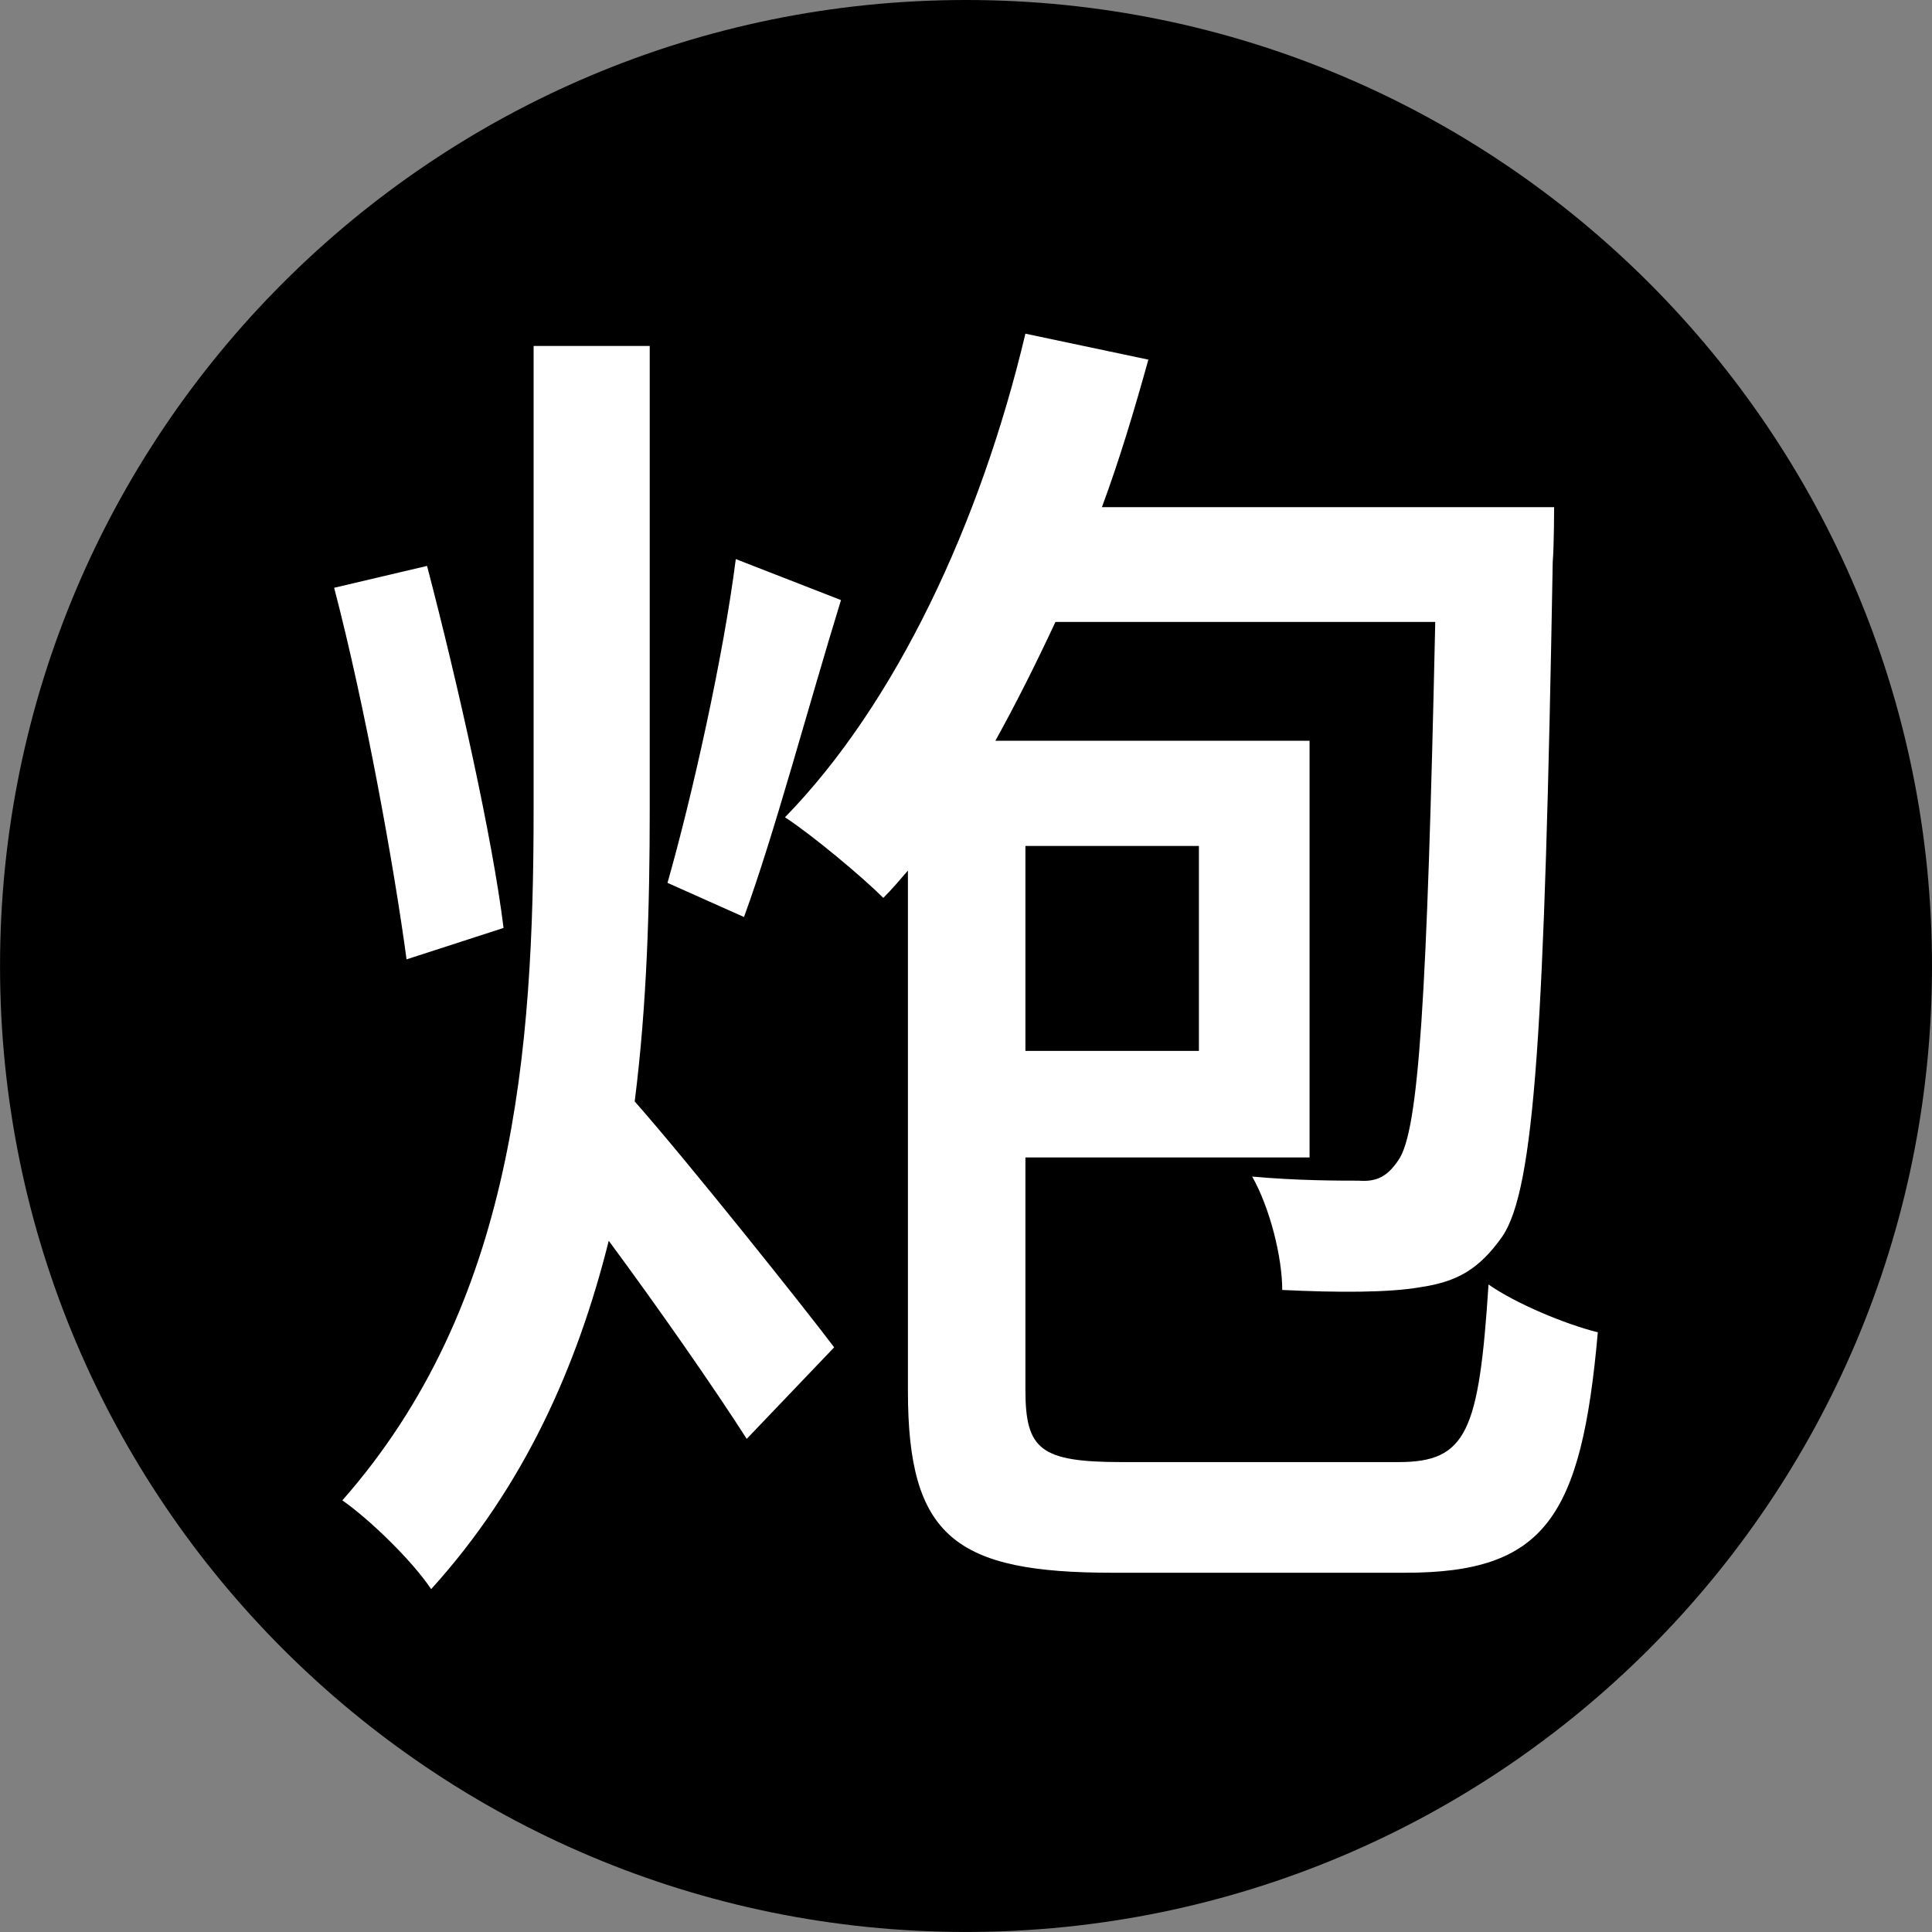 <?xml version="1.0" encoding="UTF-8" standalone="no"?>
<!-- Created with Inkscape (http://www.inkscape.org/) -->

<svg
   xmlns:dc="http://purl.org/dc/elements/1.1/"
   xmlns:cc="http://creativecommons.org/ns#"
   xmlns:rdf="http://www.w3.org/1999/02/22-rdf-syntax-ns#"
   xmlns:svg="http://www.w3.org/2000/svg"
   xmlns="http://www.w3.org/2000/svg"
   xmlns:sodipodi="http://sodipodi.sourceforge.net/DTD/sodipodi-0.dtd"
   xmlns:inkscape="http://www.inkscape.org/namespaces/inkscape"
   width="56.569"
   height="56.569"
   id="svg2"
   version="1.1"
   inkscape:version="0.48.5 r10040"
   sodipodi:docname="black_cannon.svg">
  <rect width="100%" height="100%" fill="#808080" stroke="none"/>
  <defs
     id="defs4" />
  <sodipodi:namedview
     id="base"
     pagecolor="#ffffff"
     bordercolor="#666666"
     borderopacity="1.0"
     inkscape:pageopacity="0.0"
     inkscape:pageshadow="2"
     inkscape:zoom="14.919953"
     inkscape:cx="28.284271"
     inkscape:cy="28.284271"
     inkscape:document-units="px"
     inkscape:current-layer="layer1"
     showgrid="false"
     inkscape:window-width="1920"
     inkscape:window-height="1024"
     inkscape:window-x="0"
     inkscape:window-y="0"
     inkscape:window-maximized="1"
     fit-margin-top="0"
     fit-margin-left="0"
     fit-margin-right="0"
     fit-margin-bottom="0" />
  <g
     inkscape:label="Layer 1"
     inkscape:groupmode="layer"
     id="layer1"
     transform="translate(-714.703,-31.191)">
    <g
       id="g4024">
      <path
         transform="translate(388.929,-271.133)"
         d="m 382.343,330.608 c 0,15.621 -12.663,28.284 -28.284,28.284 -15.621,0 -28.284,-12.663 -28.284,-28.284 0,-15.621 12.663,-28.284 28.284,-28.284 15.621,0 28.284,12.663 28.284,28.284 z"
         sodipodi:ry="28.284271"
         sodipodi:rx="28.284271"
         sodipodi:cy="330.60818"
         sodipodi:cx="354.05847"
         id="path4008"
         style="color:#000000;fill:#000000;fill-opacity:1;fill-rule:nonzero;stroke:none;stroke-width:2;marker:none;visibility:visible;display:inline;overflow:visible;enable-background:accumulate"
         sodipodi:type="arc" />
      <path
         inkscape:connector-curvature="0"
         id="path4016"
         style="font-size:40px;font-style:normal;font-variant:normal;font-weight:500;font-stretch:normal;text-align:start;line-height:125%;letter-spacing:0px;word-spacing:0px;writing-mode:lr-tb;text-anchor:start;fill:#ffffff;fill-opacity:1;stroke:none;font-family:Noto Sans T Chinese;-inkscape-font-specification:Noto Sans T Chinese Medium"
         d="m 736.247,47.561 c -0.36,2.84 -1.28,6.96 -2,9.48 l 2.24,1 c 0.88,-2.4 1.88,-6.16 2.84,-9.28 l -3.08,-1.2 m -6.8,10.8 c -0.32,-2.6 -1.32,-7.08 -2.24,-10.6 l -2.72,0.64 c 0.92,3.52 1.76,8.2 2.12,10.88 l 2.84,-0.92 m 4.28,-17.04 -3.4,0 0,13.56 c 0,7.08 -0.56,14.52 -5.6,20.24 0.8,0.56 2.04,1.76 2.6,2.6 2.72,-3 4.28,-6.52 5.2,-10.2 1.48,2 3.12,4.36 4.04,5.8 l 2.56,-2.68 c -0.84,-1.12 -4.32,-5.48 -5.84,-7.2 0.36,-2.84 0.44,-5.72 0.44,-8.56 l 0,-13.56 m 16.08,14.64 0,6 -5.08,0 0,-6 5.08,0 m -2.24,18.04 c -2.4,0 -2.84,-0.36 -2.84,-2.12 l 0,-6.8 8.32,0 0,-12.2 -9.2,0 c 0.6,-1.08 1.2,-2.28 1.76,-3.48 l 11.12,0 c -0.24,11.04 -0.48,14.92 -1.08,15.76 -0.32,0.48 -0.64,0.64 -1.16,0.6 -0.56,0 -1.8,0 -3.12,-0.12 0.52,0.92 0.88,2.36 0.88,3.32 1.64,0.08 3.12,0.08 4.04,-0.08 1.08,-0.16 1.72,-0.52 2.4,-1.48 0.96,-1.4 1.24,-6.16 1.48,-19.76 0.04,-0.48 0.04,-1.6 0.04,-1.6 l -13.24,0 c 0.52,-1.4 0.96,-2.88 1.36,-4.32 l -3.6,-0.76 c -1.32,5.56 -3.8,10.84 -7.04,14.16 0.8,0.52 2.28,1.76 2.88,2.36 0.24,-0.24 0.48,-0.52 0.72,-0.8 l 0,15.24 c 0,4.28 1.4,5.32 6,5.32 l 8.56,0 c 4.08,0 5.16,-1.6 5.64,-7.04 -0.96,-0.24 -2.4,-0.84 -3.2,-1.4 -0.28,4.32 -0.64,5.2 -2.64,5.2 l -8.08,0" />
    </g>
  </g>
</svg>
